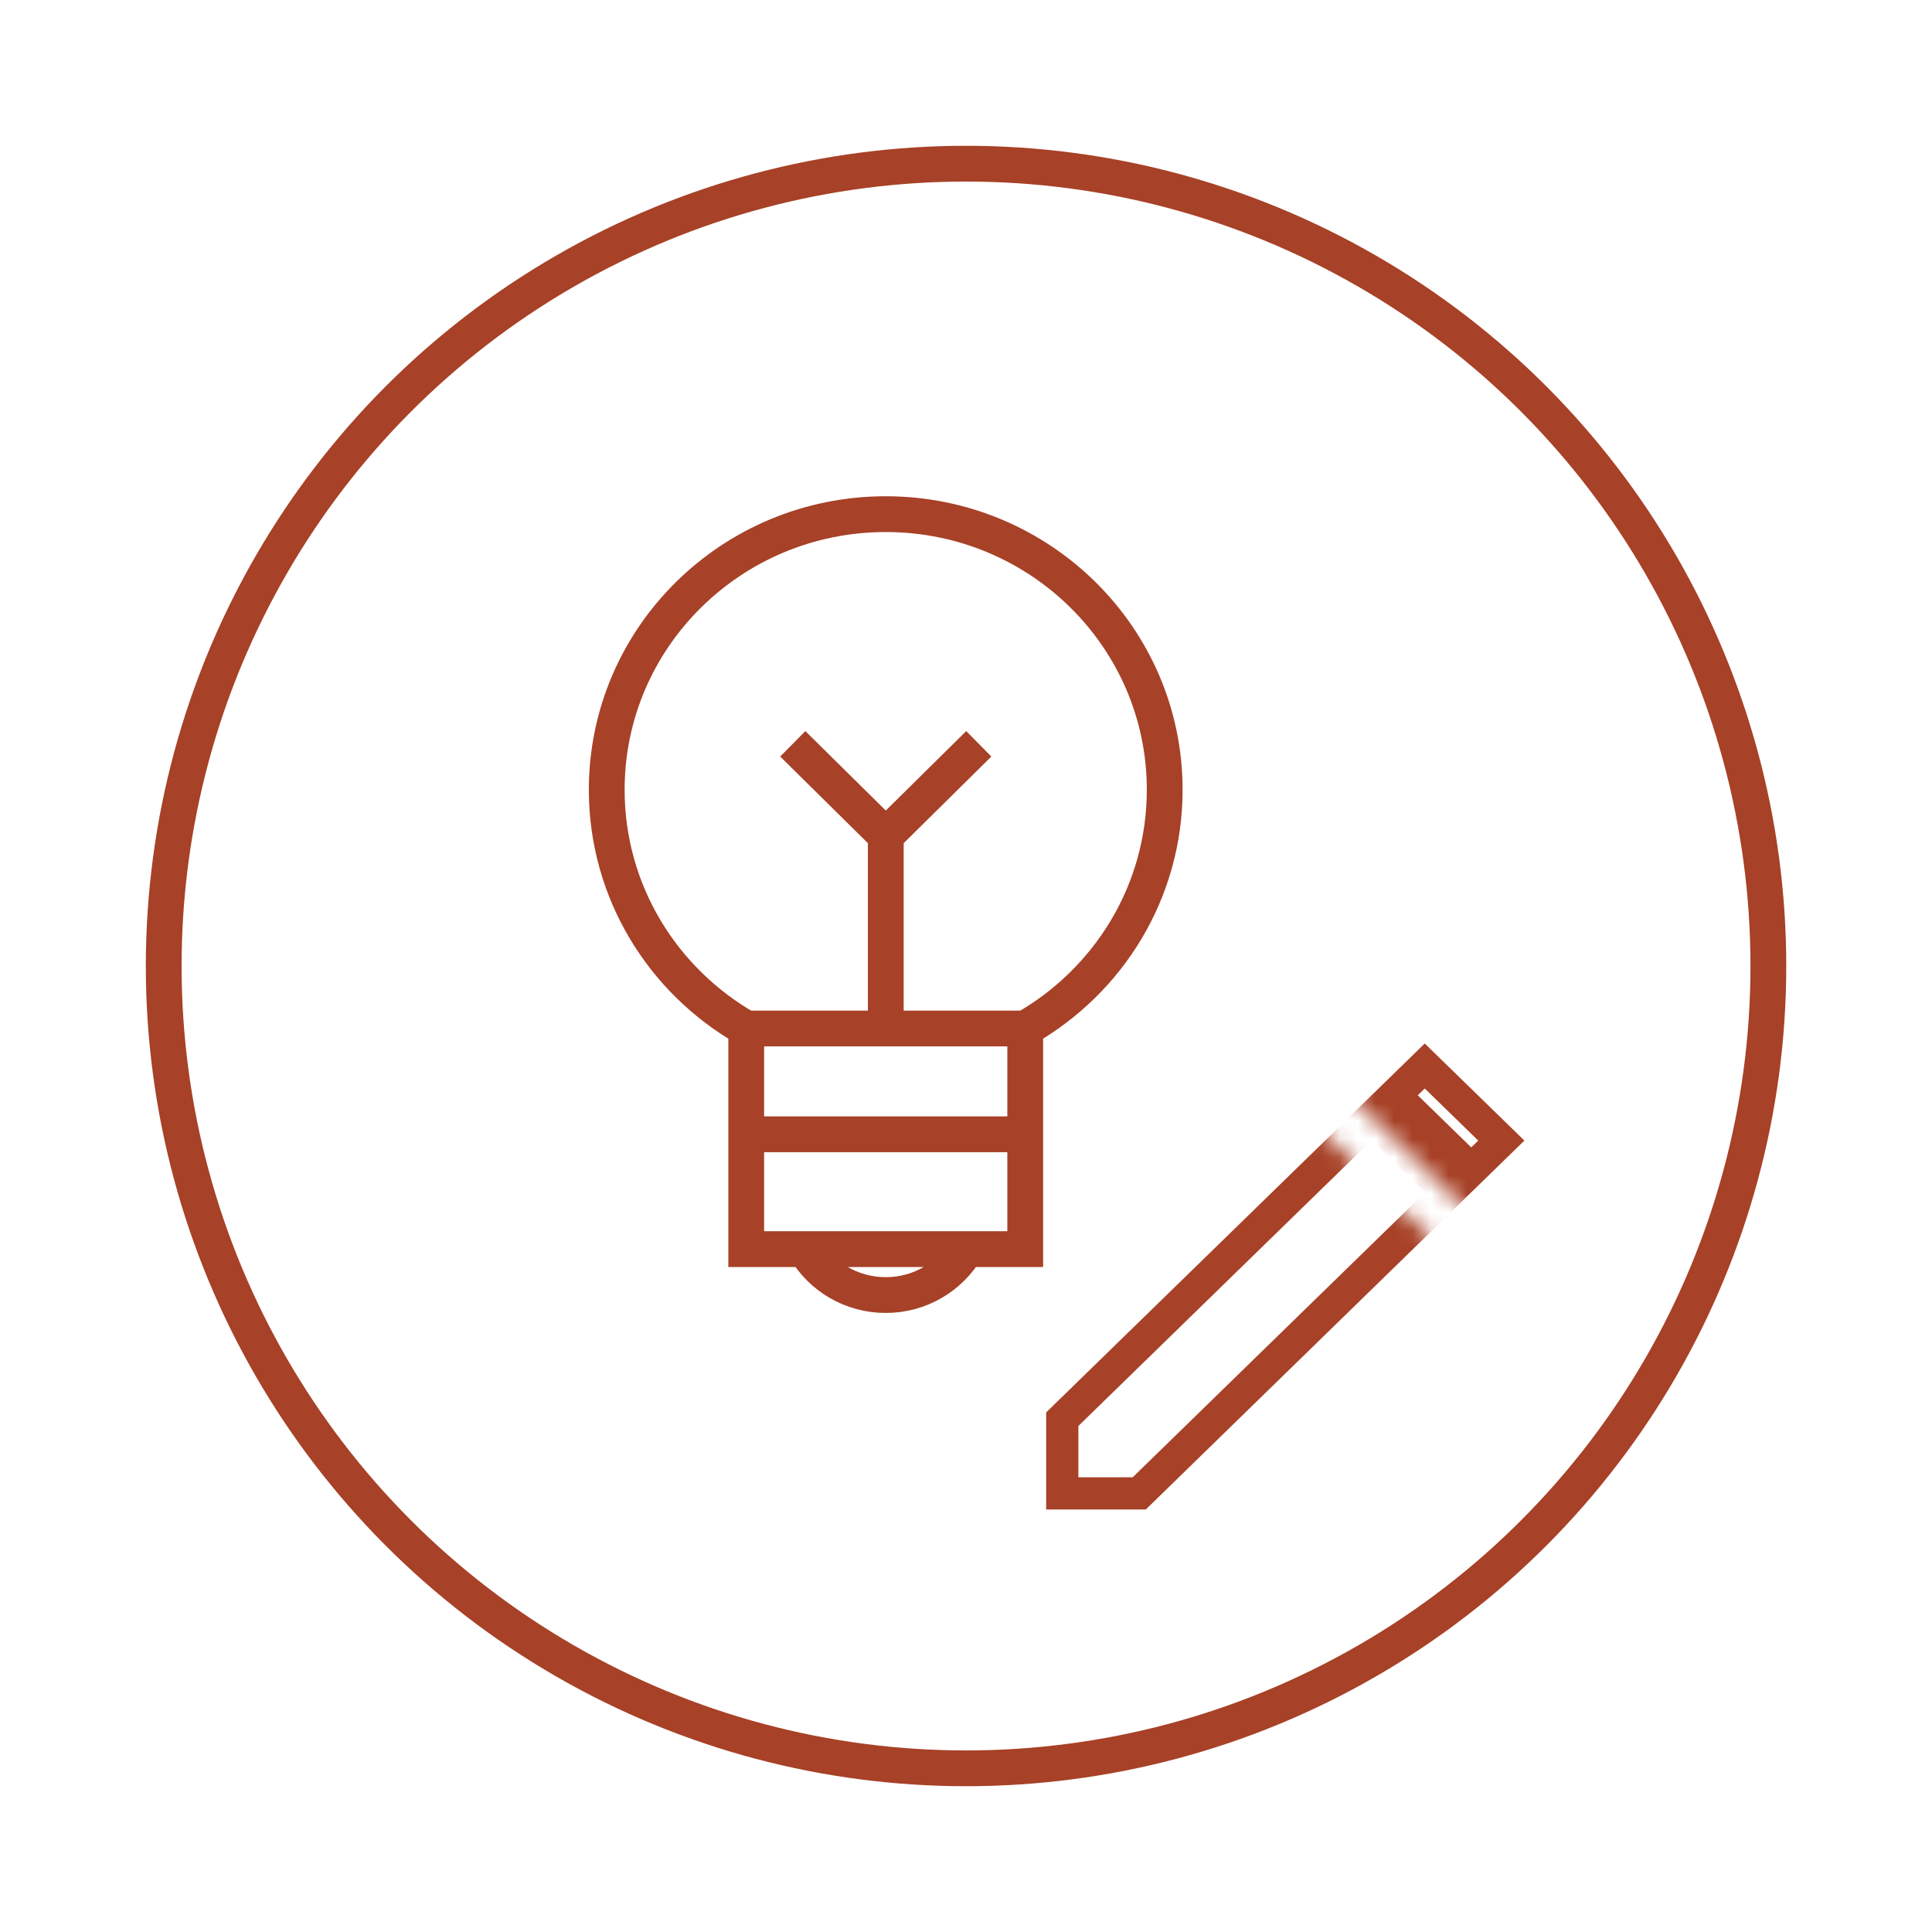 <svg width="106" height="106" viewBox="0 0 106 106" fill="none" xmlns="http://www.w3.org/2000/svg">
<path d="M40.942 56.429C36.367 53.815 33.289 48.928 33.289 43.331C33.289 34.979 40.142 28.209 48.595 28.209C57.049 28.209 63.902 34.979 63.902 43.331C63.902 48.928 60.824 53.815 56.249 56.429M40.942 56.429V68.534H44.176M40.942 56.429H56.249M44.176 68.534C45.058 70.04 46.707 71.054 48.595 71.054C50.484 71.054 52.133 70.04 53.015 68.534M44.176 68.534H53.015M53.015 68.534H56.249V56.429" stroke="#A74127" stroke-width="1.963"/>
<path d="M40.945 62.233H56.252M48.599 55.932V45.851M48.599 45.851L43.496 40.81M48.599 45.851L53.701 40.81" stroke="#A74127" stroke-width="1.963"/>
<mask id="mask0_941_99" style="mask-type:alpha" maskUnits="userSpaceOnUse" x="53" y="53" width="36" height="35">
<path d="M53.027 87.096V53.006H63.241L79.872 69.213L81.618 67.511L66.733 53.006H88.01V87.096H53.027Z" fill="white"/>
</mask>
<g mask="url(#mask0_941_99)">
<path d="M58.282 77.865L75.254 61.326L79.454 65.419L62.505 81.936H58.282V77.865ZM80.72 64.186L76.52 60.093L78.169 58.485L82.37 62.578L80.72 64.186Z" stroke="#A74127" stroke-width="1.767"/>
</g>
<circle cx="53.002" cy="53" r="44.02" stroke="#A74127" stroke-width="1.963"/>
</svg>
